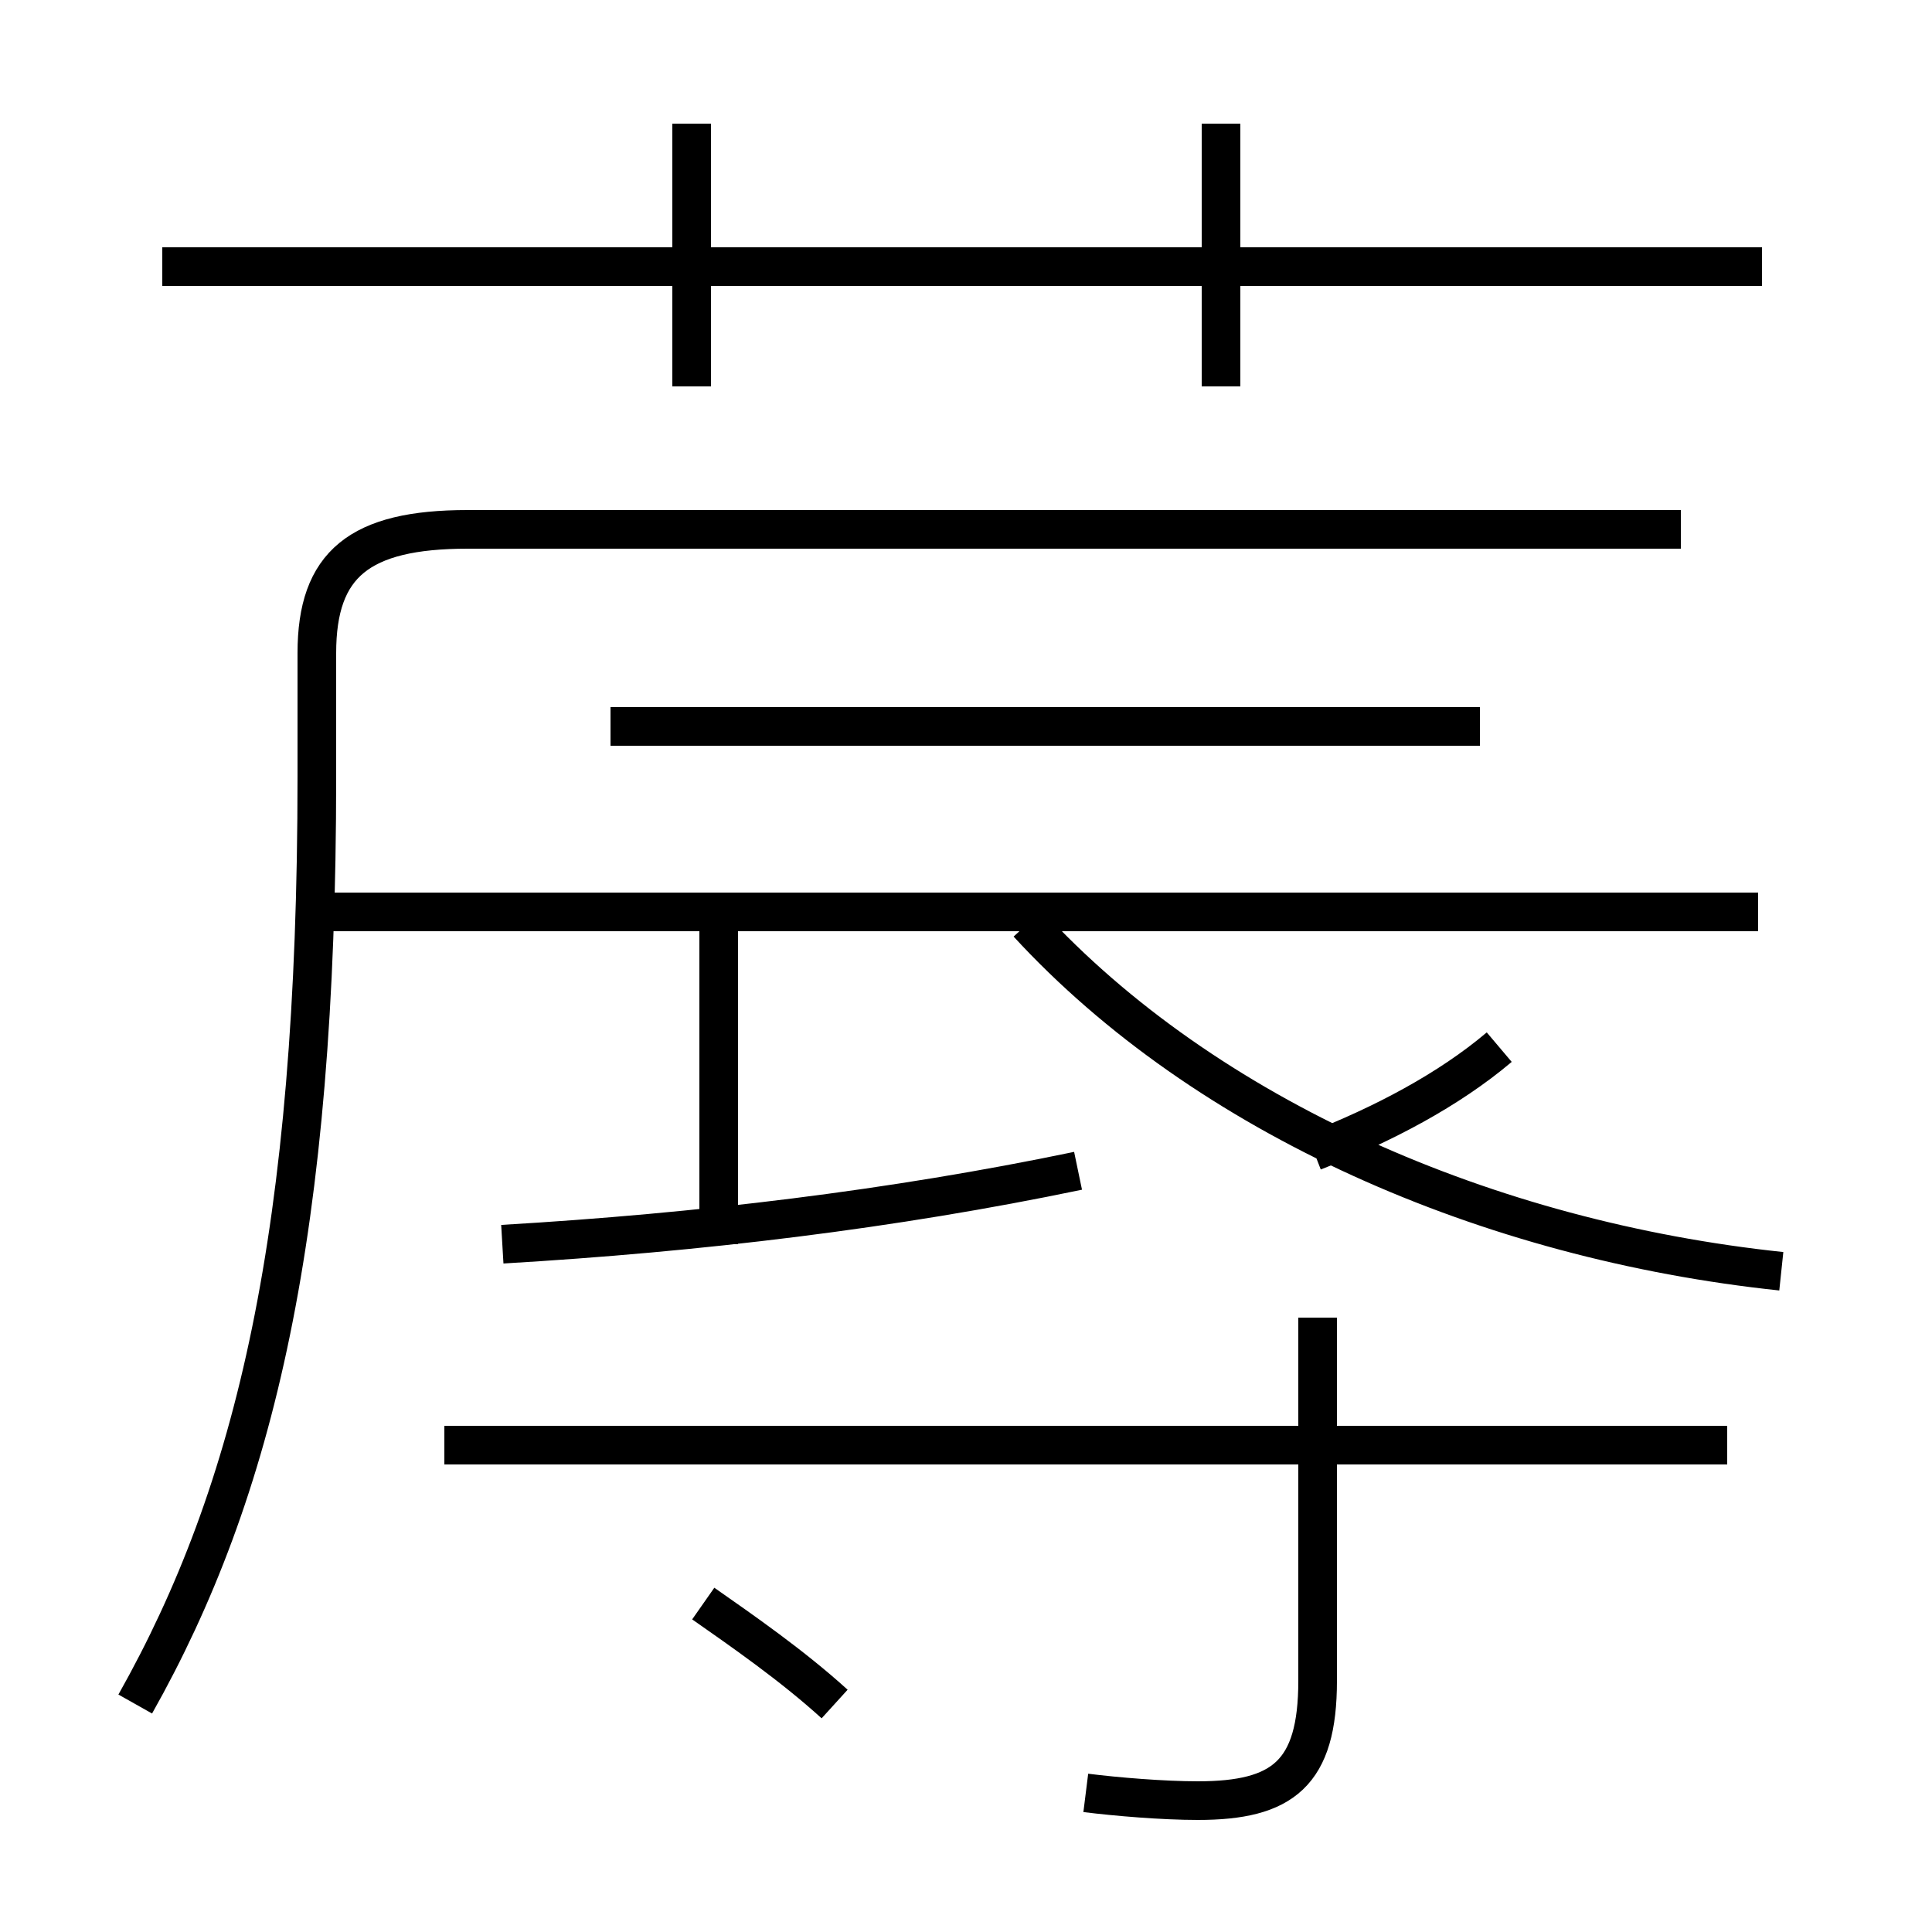 <?xml version='1.0' encoding='utf8'?>
<svg viewBox="0.0 -6.0 50.0 50.0" version="1.1" xmlns="http://www.w3.org/2000/svg">
<rect x="0.0" y="-6.0" width="50.0" height="50.0" fill="#808080" stroke="none"/>
<rect x="-1000" y="-1000" width="2000" height="2000" stroke="white" fill="white"/>
<g style="fill:white;stroke:#000000;  stroke-width:1">
<path d="M 3.5 0.1 C 6.6 -5.4 8.2 -12.1 8.2 -23.9 L 8.2 -27.1 C 8.2 -29.4 9.3 -30.3 12.1 -30.3 L 43.5 -30.3 M 21.6 0.1 C 20.5 -0.9 19.2 -1.8 18.2 -2.5 M 28.1 2.4 C 28.9 2.5 30.1 2.6 31.0 2.6 C 33.2 2.6 34.1 1.9 34.1 -0.5 L 34.1 -9.9 M 44.7 -6.6 L 11.5 -6.6 M 13.0 -11.8 C 18.1 -12.1 23.1 -12.7 27.9 -13.7 M 18.6 -11.8 L 18.6 -20.4 M 38.3 -25.2 L 15.8 -25.2 M 46.1 -11.1 C 38.5 -11.9 31.2 -15.1 26.6 -20.1 M 17.9 -34.0 L 17.9 -40.8 M 45.5 -20.4 L 8.3 -20.4 M 34.0 -14.2 C 35.8 -14.9 37.5 -15.8 38.8 -16.9 M 45.6 -37.1 L 4.2 -37.1 M 31.6 -34.0 L 31.6 -40.8" transform="translate(0.0 38.0)" />
</g>
</svg>